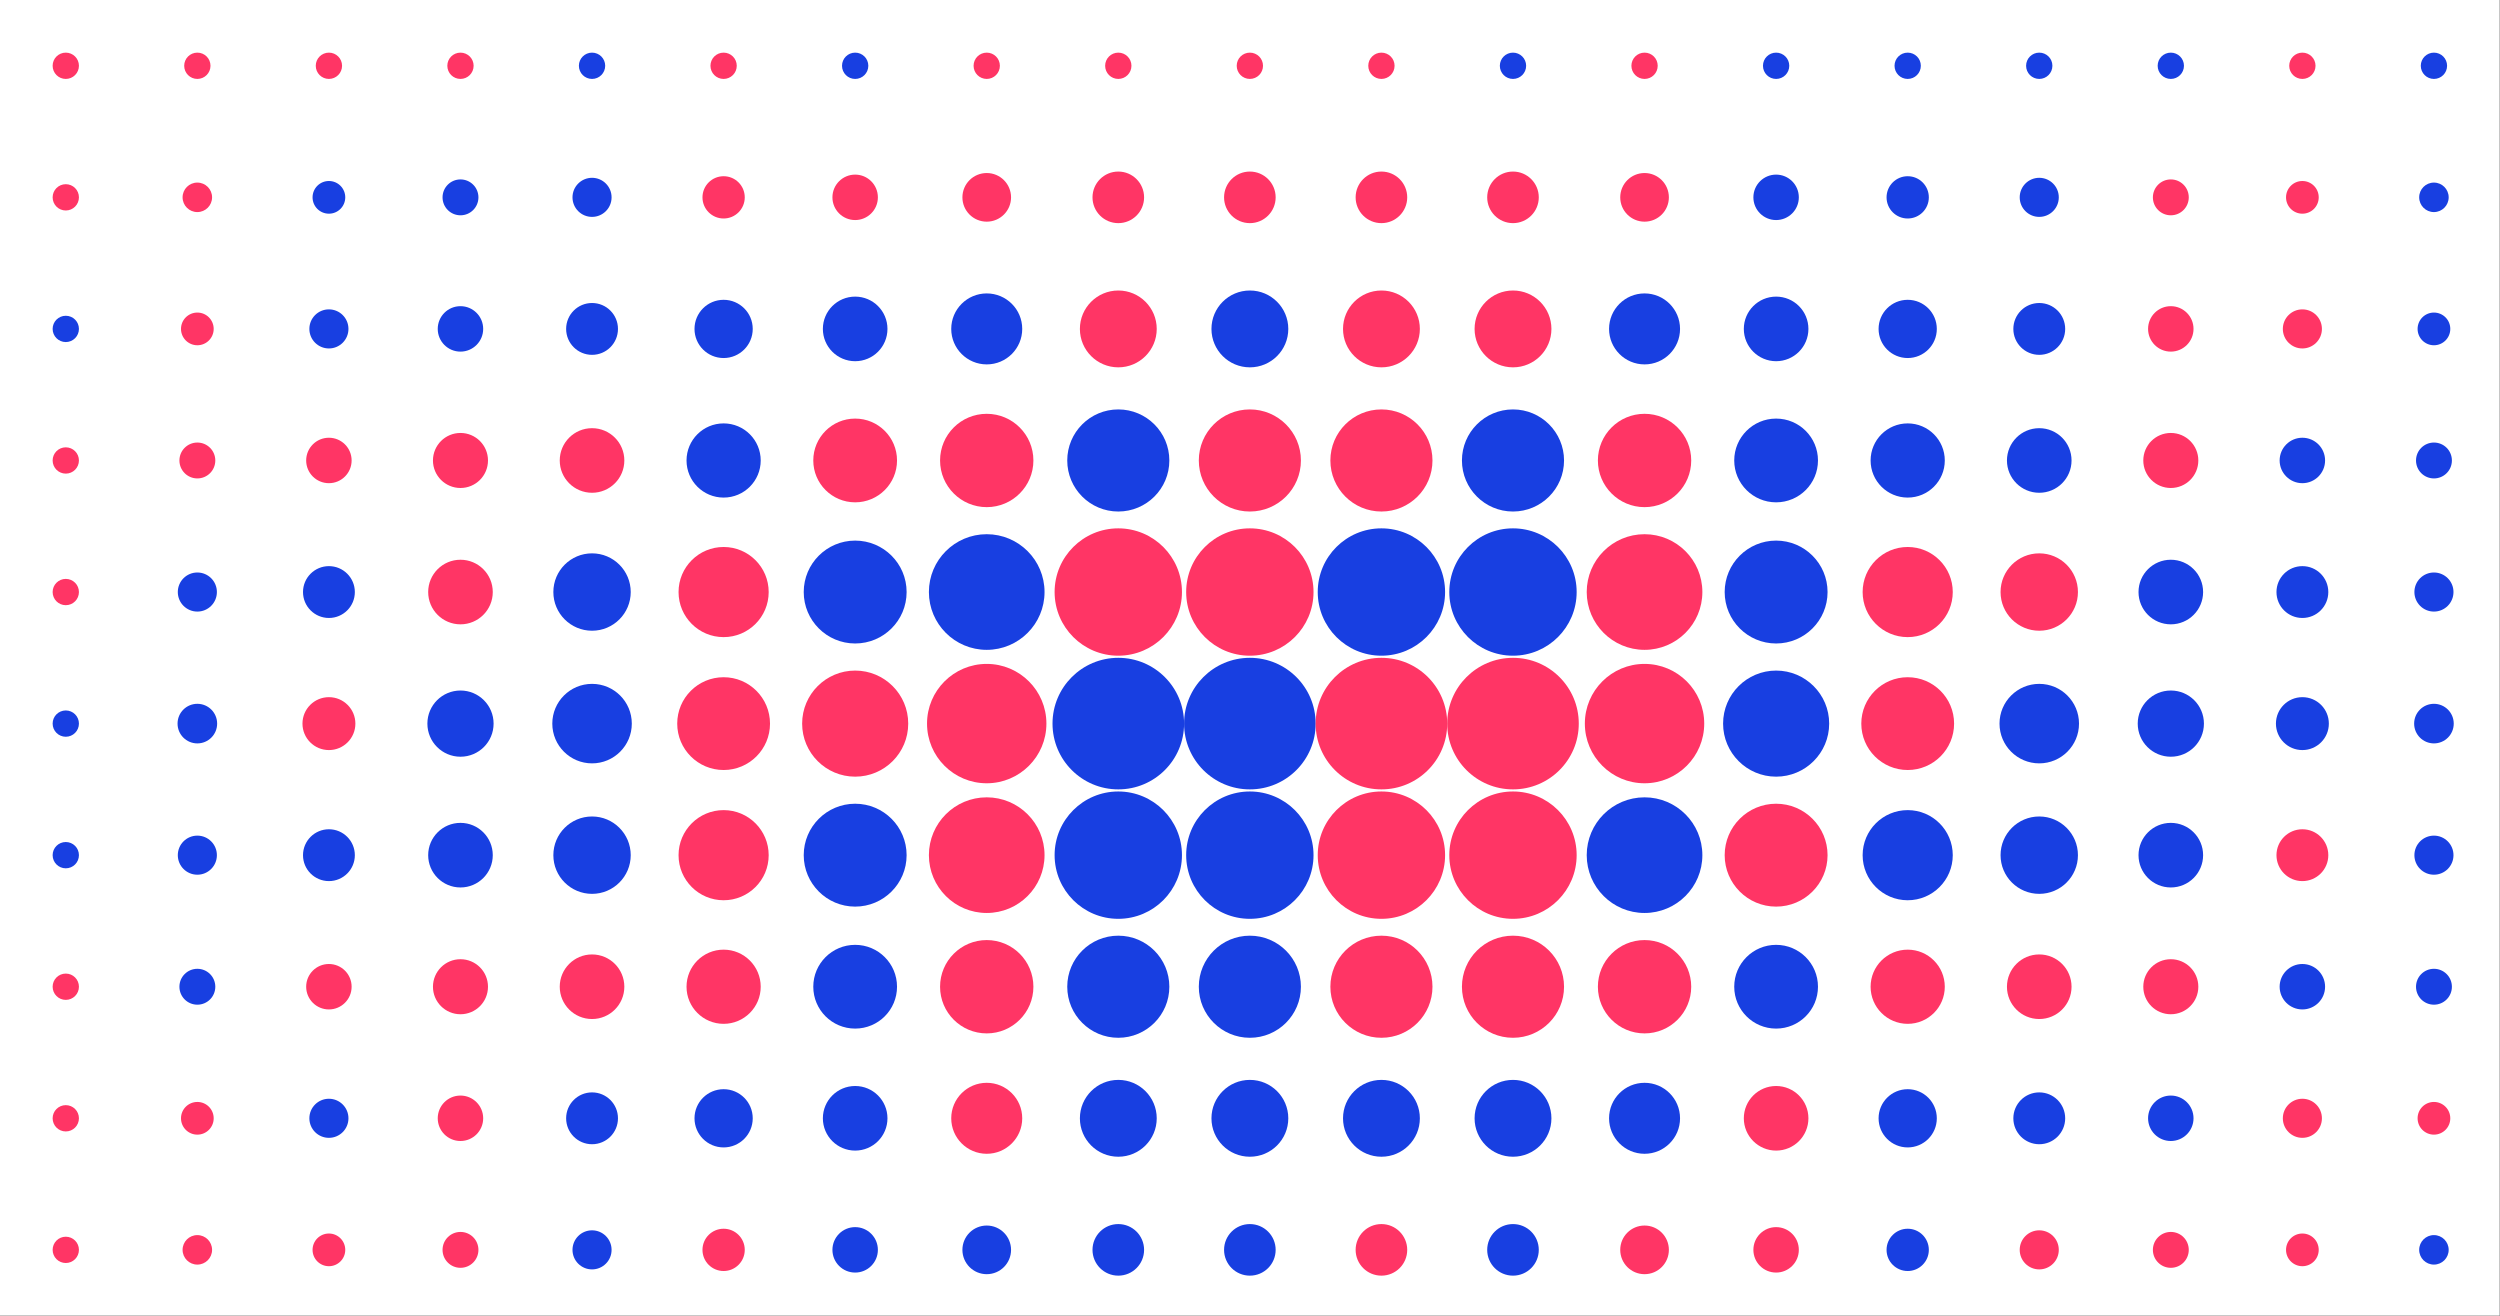 <?xml version="1.0" standalone="no"?><svg xmlns:xlink="http://www.w3.org/1999/xlink" xmlns="http://www.w3.org/2000/svg" viewBox="0 0 1920 1010.532" preserveAspectRatio="xMaxYMax slice"><rect x="0" y="0" width="1920" height="1010.532" fill="#333333" stroke="none"/><g transform="scale(2.172)"><rect x="0" y="0" width="883.88" height="465.2" fill="#ffffff"/><circle cx="23.26" cy="23.26" r="4.65" fill="#FF3565"/><circle cx="69.78" cy="23.26" r="4.65" fill="#FF3565"/><circle cx="116.3" cy="23.26" r="4.65" fill="#FF3565"/><circle cx="162.82" cy="23.26" r="4.65" fill="#FF3565"/><circle cx="209.34" cy="23.26" r="4.65" fill="#183FE1"/><circle cx="255.86" cy="23.26" r="4.65" fill="#FF3565"/><circle cx="302.38" cy="23.26" r="4.65" fill="#183FE1"/><circle cx="348.9" cy="23.26" r="4.65" fill="#FF3565"/><circle cx="395.42" cy="23.26" r="4.65" fill="#FF3565"/><circle cx="441.94" cy="23.26" r="4.65" fill="#FF3565"/><circle cx="488.46" cy="23.26" r="4.65" fill="#FF3565"/><circle cx="534.98" cy="23.26" r="4.65" fill="#183FE1"/><circle cx="581.5" cy="23.26" r="4.65" fill="#FF3565"/><circle cx="628.02" cy="23.26" r="4.65" fill="#183FE1"/><circle cx="674.54" cy="23.26" r="4.65" fill="#183FE1"/><circle cx="721.06" cy="23.26" r="4.65" fill="#183FE1"/><circle cx="767.58" cy="23.26" r="4.65" fill="#183FE1"/><circle cx="814.1" cy="23.26" r="4.65" fill="#FF3565"/><circle cx="860.62" cy="23.26" r="4.65" fill="#183FE1"/><circle cx="23.26" cy="69.78" r="4.65" fill="#FF3565"/><circle cx="69.775" cy="69.775" r="5.215" fill="#FF3565"/><circle cx="116.3" cy="69.78" r="5.78" fill="#183FE1"/><circle cx="162.825" cy="69.785" r="6.345" fill="#183FE1"/><circle cx="209.34" cy="69.78" r="6.91" fill="#183FE1"/><circle cx="255.865" cy="69.785" r="7.475" fill="#FF3565"/><circle cx="302.375" cy="69.775" r="8.035" fill="#FF3565"/><circle cx="348.9" cy="69.78" r="8.6" fill="#FF3565"/><circle cx="395.42" cy="69.78" r="9.12" fill="#FF3565"/><circle cx="441.94" cy="69.78" r="9.12" fill="#FF3565"/><circle cx="488.46" cy="69.78" r="9.12" fill="#FF3565"/><circle cx="534.98" cy="69.78" r="9.12" fill="#FF3565"/><circle cx="581.5" cy="69.78" r="8.6" fill="#FF3565"/><circle cx="628.015" cy="69.775" r="8.035" fill="#183FE1"/><circle cx="674.545" cy="69.785" r="7.475" fill="#183FE1"/><circle cx="721.06" cy="69.78" r="6.91" fill="#183FE1"/><circle cx="767.585" cy="69.785" r="6.345" fill="#FF3565"/><circle cx="814.1" cy="69.78" r="5.78" fill="#FF3565"/><circle cx="860.615" cy="69.775" r="5.215" fill="#183FE1"/><circle cx="23.26" cy="116.3" r="4.65" fill="#183FE1"/><circle cx="69.78" cy="116.3" r="5.78" fill="#FF3565"/><circle cx="116.3" cy="116.3" r="6.91" fill="#183FE1"/><circle cx="162.815" cy="116.295" r="8.035" fill="#183FE1"/><circle cx="209.345" cy="116.305" r="9.165" fill="#183FE1"/><circle cx="255.865" cy="116.305" r="10.295" fill="#183FE1"/><circle cx="302.38" cy="116.3" r="11.42" fill="#183FE1"/><circle cx="348.9" cy="116.3" r="12.55" fill="#183FE1"/><circle cx="395.425" cy="116.305" r="13.585" fill="#FF3565"/><circle cx="441.945" cy="116.305" r="13.585" fill="#183FE1"/><circle cx="488.465" cy="116.305" r="13.585" fill="#FF3565"/><circle cx="534.985" cy="116.305" r="13.585" fill="#FF3565"/><circle cx="581.5" cy="116.3" r="12.55" fill="#183FE1"/><circle cx="628.02" cy="116.3" r="11.42" fill="#183FE1"/><circle cx="674.545" cy="116.305" r="10.295" fill="#183FE1"/><circle cx="721.065" cy="116.305" r="9.165" fill="#183FE1"/><circle cx="767.575" cy="116.295" r="8.035" fill="#FF3565"/><circle cx="814.1" cy="116.3" r="6.91" fill="#FF3565"/><circle cx="860.62" cy="116.3" r="5.78" fill="#183FE1"/><circle cx="23.26" cy="162.82" r="4.65" fill="#FF3565"/><circle cx="69.785" cy="162.825" r="6.345" fill="#FF3565"/><circle cx="116.295" cy="162.815" r="8.035" fill="#FF3565"/><circle cx="162.82" cy="162.82" r="9.73" fill="#FF3565"/><circle cx="209.34" cy="162.82" r="11.42" fill="#FF3565"/><circle cx="255.865" cy="162.825" r="13.115" fill="#183FE1"/><circle cx="302.375" cy="162.815" r="14.805" fill="#FF3565"/><circle cx="348.9" cy="162.82" r="16.5" fill="#FF3565"/><circle cx="395.42" cy="162.82" r="18.05" fill="#183FE1"/><circle cx="441.94" cy="162.82" r="18.05" fill="#FF3565"/><circle cx="488.46" cy="162.82" r="18.05" fill="#FF3565"/><circle cx="534.98" cy="162.82" r="18.05" fill="#183FE1"/><circle cx="581.5" cy="162.82" r="16.5" fill="#FF3565"/><circle cx="628.015" cy="162.815" r="14.805" fill="#183FE1"/><circle cx="674.545" cy="162.825" r="13.115" fill="#183FE1"/><circle cx="721.06" cy="162.82" r="11.42" fill="#183FE1"/><circle cx="767.58" cy="162.82" r="9.73" fill="#FF3565"/><circle cx="814.095" cy="162.815" r="8.035" fill="#183FE1"/><circle cx="860.625" cy="162.825" r="6.345" fill="#183FE1"/><circle cx="23.26" cy="209.34" r="4.65" fill="#FF3565"/><circle cx="69.78" cy="209.34" r="6.91" fill="#183FE1"/><circle cx="116.305" cy="209.345" r="9.165" fill="#183FE1"/><circle cx="162.82" cy="209.34" r="11.42" fill="#FF3565"/><circle cx="209.34" cy="209.34" r="13.68" fill="#183FE1"/><circle cx="255.865" cy="209.345" r="15.935" fill="#FF3565"/><circle cx="302.38" cy="209.34" r="18.19" fill="#183FE1"/><circle cx="348.895" cy="209.335" r="20.445" fill="#183FE1"/><circle cx="395.415" cy="209.335" r="22.515" fill="#FF3565"/><circle cx="441.935" cy="209.335" r="22.515" fill="#FF3565"/><circle cx="488.455" cy="209.335" r="22.515" fill="#183FE1"/><circle cx="534.975" cy="209.335" r="22.515" fill="#183FE1"/><circle cx="581.495" cy="209.335" r="20.445" fill="#FF3565"/><circle cx="628.02" cy="209.34" r="18.19" fill="#183FE1"/><circle cx="674.545" cy="209.345" r="15.935" fill="#FF3565"/><circle cx="721.06" cy="209.34" r="13.68" fill="#FF3565"/><circle cx="767.58" cy="209.34" r="11.42" fill="#183FE1"/><circle cx="814.105" cy="209.345" r="9.165" fill="#183FE1"/><circle cx="860.62" cy="209.34" r="6.91" fill="#183FE1"/><circle cx="23.26" cy="255.86" r="4.65" fill="#183FE1"/><circle cx="69.78" cy="255.86" r="7" fill="#183FE1"/><circle cx="116.305" cy="255.865" r="9.355" fill="#FF3565"/><circle cx="162.825" cy="255.865" r="11.705" fill="#183FE1"/><circle cx="209.345" cy="255.865" r="14.055" fill="#183FE1"/><circle cx="255.865" cy="255.865" r="16.405" fill="#FF3565"/><circle cx="302.385" cy="255.865" r="18.755" fill="#FF3565"/><circle cx="348.895" cy="255.855" r="21.105" fill="#FF3565"/><circle cx="395.42" cy="255.86" r="23.26" fill="#183FE1"/><circle cx="441.94" cy="255.86" r="23.26" fill="#183FE1"/><circle cx="488.46" cy="255.86" r="23.26" fill="#FF3565"/><circle cx="534.98" cy="255.86" r="23.26" fill="#FF3565"/><circle cx="581.495" cy="255.855" r="21.105" fill="#FF3565"/><circle cx="628.025" cy="255.865" r="18.755" fill="#183FE1"/><circle cx="674.545" cy="255.865" r="16.405" fill="#FF3565"/><circle cx="721.065" cy="255.865" r="14.055" fill="#183FE1"/><circle cx="767.585" cy="255.865" r="11.705" fill="#183FE1"/><circle cx="814.105" cy="255.865" r="9.355" fill="#183FE1"/><circle cx="860.62" cy="255.86" r="7" fill="#183FE1"/><circle cx="23.26" cy="302.38" r="4.65" fill="#183FE1"/><circle cx="69.78" cy="302.38" r="6.91" fill="#183FE1"/><circle cx="116.305" cy="302.385" r="9.165" fill="#183FE1"/><circle cx="162.82" cy="302.38" r="11.42" fill="#183FE1"/><circle cx="209.34" cy="302.38" r="13.68" fill="#183FE1"/><circle cx="255.865" cy="302.385" r="15.935" fill="#FF3565"/><circle cx="302.38" cy="302.38" r="18.19" fill="#183FE1"/><circle cx="348.895" cy="302.375" r="20.445" fill="#FF3565"/><circle cx="395.415" cy="302.375" r="22.515" fill="#183FE1"/><circle cx="441.935" cy="302.375" r="22.515" fill="#183FE1"/><circle cx="488.455" cy="302.375" r="22.515" fill="#FF3565"/><circle cx="534.975" cy="302.375" r="22.515" fill="#FF3565"/><circle cx="581.495" cy="302.375" r="20.445" fill="#183FE1"/><circle cx="628.02" cy="302.38" r="18.19" fill="#FF3565"/><circle cx="674.545" cy="302.385" r="15.935" fill="#183FE1"/><circle cx="721.06" cy="302.38" r="13.68" fill="#183FE1"/><circle cx="767.58" cy="302.38" r="11.42" fill="#183FE1"/><circle cx="814.105" cy="302.385" r="9.165" fill="#FF3565"/><circle cx="860.62" cy="302.38" r="6.91" fill="#183FE1"/><circle cx="23.26" cy="348.9" r="4.65" fill="#FF3565"/><circle cx="69.785" cy="348.905" r="6.345" fill="#183FE1"/><circle cx="116.295" cy="348.895" r="8.035" fill="#FF3565"/><circle cx="162.82" cy="348.9" r="9.73" fill="#FF3565"/><circle cx="209.34" cy="348.9" r="11.42" fill="#FF3565"/><circle cx="255.865" cy="348.905" r="13.115" fill="#FF3565"/><circle cx="302.375" cy="348.895" r="14.805" fill="#183FE1"/><circle cx="348.9" cy="348.9" r="16.5" fill="#FF3565"/><circle cx="395.42" cy="348.9" r="18.05" fill="#183FE1"/><circle cx="441.94" cy="348.9" r="18.05" fill="#183FE1"/><circle cx="488.46" cy="348.9" r="18.05" fill="#FF3565"/><circle cx="534.98" cy="348.9" r="18.05" fill="#FF3565"/><circle cx="581.5" cy="348.9" r="16.5" fill="#FF3565"/><circle cx="628.015" cy="348.895" r="14.805" fill="#183FE1"/><circle cx="674.545" cy="348.905" r="13.115" fill="#FF3565"/><circle cx="721.06" cy="348.9" r="11.42" fill="#FF3565"/><circle cx="767.58" cy="348.9" r="9.73" fill="#FF3565"/><circle cx="814.095" cy="348.895" r="8.035" fill="#183FE1"/><circle cx="860.625" cy="348.905" r="6.345" fill="#183FE1"/><circle cx="23.26" cy="395.42" r="4.65" fill="#FF3565"/><circle cx="69.78" cy="395.42" r="5.78" fill="#FF3565"/><circle cx="116.3" cy="395.42" r="6.91" fill="#183FE1"/><circle cx="162.815" cy="395.415" r="8.035" fill="#FF3565"/><circle cx="209.345" cy="395.425" r="9.165" fill="#183FE1"/><circle cx="255.865" cy="395.425" r="10.295" fill="#183FE1"/><circle cx="302.38" cy="395.42" r="11.42" fill="#183FE1"/><circle cx="348.9" cy="395.42" r="12.55" fill="#FF3565"/><circle cx="395.425" cy="395.425" r="13.585" fill="#183FE1"/><circle cx="441.945" cy="395.425" r="13.585" fill="#183FE1"/><circle cx="488.465" cy="395.425" r="13.585" fill="#183FE1"/><circle cx="534.985" cy="395.425" r="13.585" fill="#183FE1"/><circle cx="581.5" cy="395.42" r="12.55" fill="#183FE1"/><circle cx="628.02" cy="395.42" r="11.42" fill="#FF3565"/><circle cx="674.545" cy="395.425" r="10.295" fill="#183FE1"/><circle cx="721.065" cy="395.425" r="9.165" fill="#183FE1"/><circle cx="767.575" cy="395.415" r="8.035" fill="#183FE1"/><circle cx="814.1" cy="395.42" r="6.91" fill="#FF3565"/><circle cx="860.62" cy="395.42" r="5.78" fill="#FF3565"/><circle cx="23.26" cy="441.94" r="4.65" fill="#FF3565"/><circle cx="69.775" cy="441.935" r="5.215" fill="#FF3565"/><circle cx="116.3" cy="441.94" r="5.78" fill="#FF3565"/><circle cx="162.825" cy="441.945" r="6.345" fill="#FF3565"/><circle cx="209.34" cy="441.94" r="6.91" fill="#183FE1"/><circle cx="255.865" cy="441.945" r="7.475" fill="#FF3565"/><circle cx="302.375" cy="441.935" r="8.035" fill="#183FE1"/><circle cx="348.9" cy="441.94" r="8.6" fill="#183FE1"/><circle cx="395.42" cy="441.94" r="9.12" fill="#183FE1"/><circle cx="441.94" cy="441.94" r="9.12" fill="#183FE1"/><circle cx="488.46" cy="441.94" r="9.12" fill="#FF3565"/><circle cx="534.98" cy="441.94" r="9.12" fill="#183FE1"/><circle cx="581.5" cy="441.94" r="8.6" fill="#FF3565"/><circle cx="628.015" cy="441.935" r="8.035" fill="#FF3565"/><circle cx="674.545" cy="441.945" r="7.475" fill="#183FE1"/><circle cx="721.06" cy="441.94" r="6.91" fill="#FF3565"/><circle cx="767.585" cy="441.945" r="6.345" fill="#FF3565"/><circle cx="814.1" cy="441.94" r="5.78" fill="#FF3565"/><circle cx="860.615" cy="441.935" r="5.215" fill="#183FE1"/></g></svg>